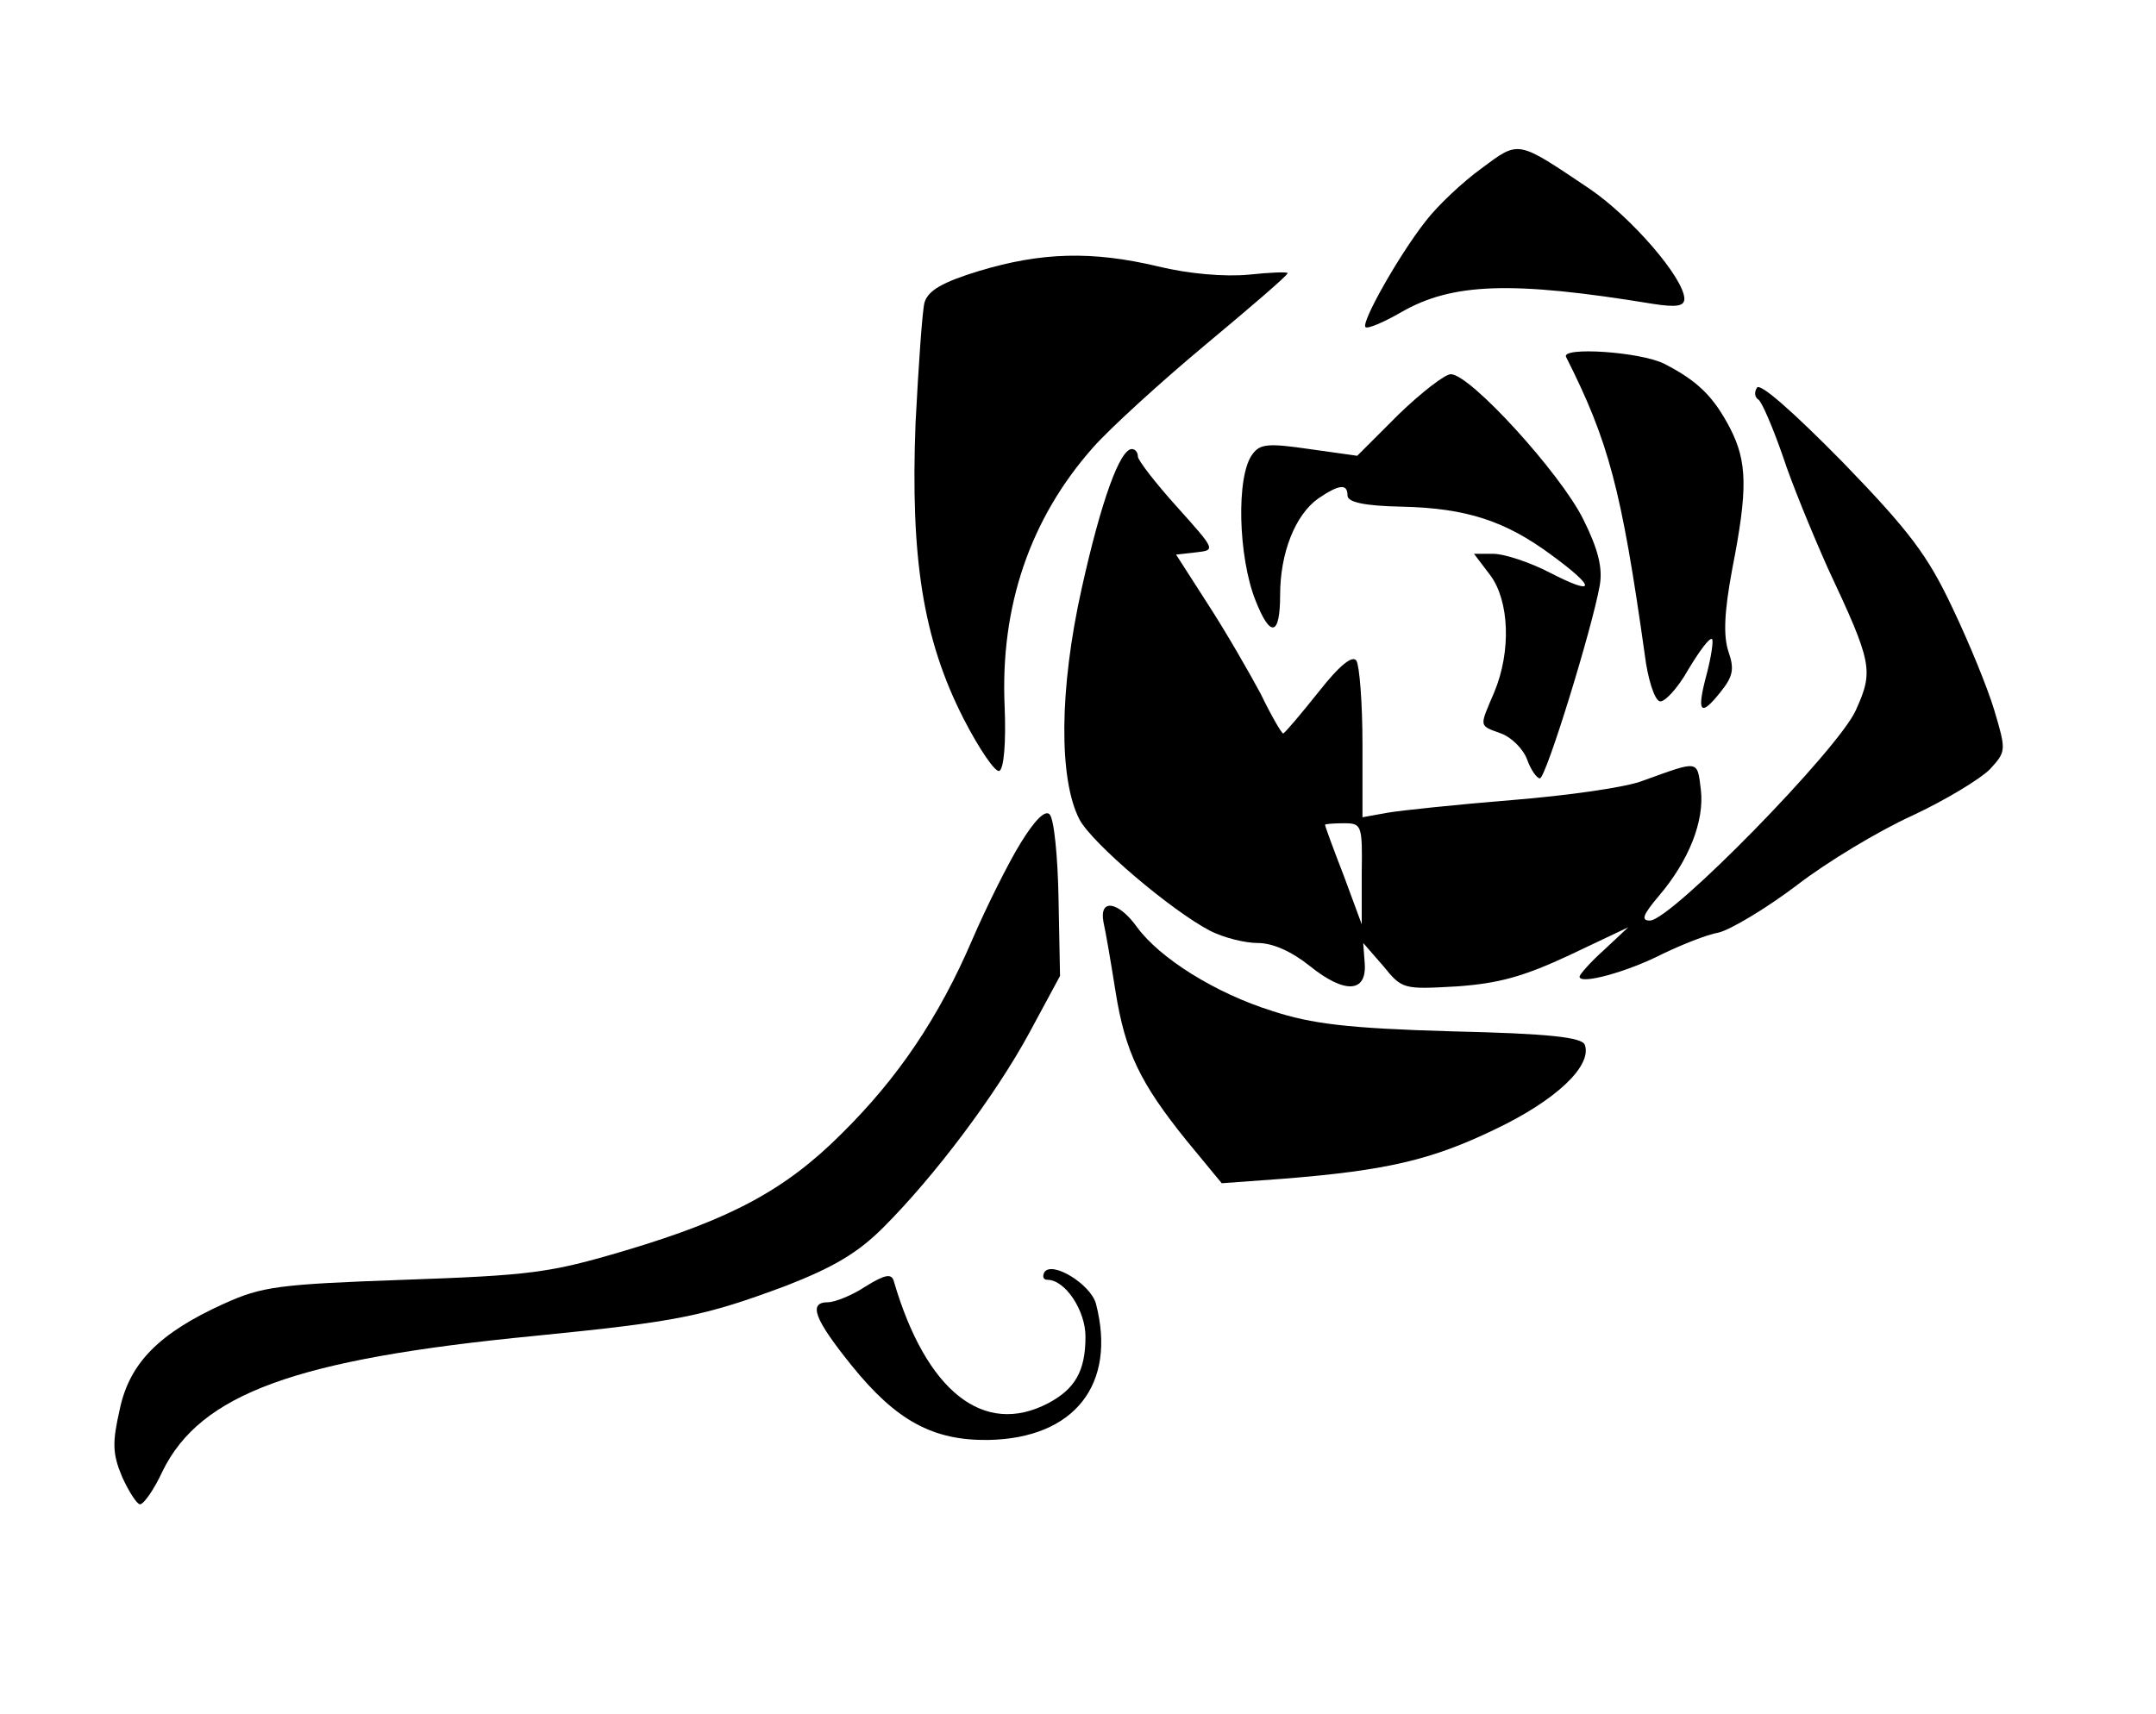 <?xml version="1.0" standalone="no"?>
<!DOCTYPE svg PUBLIC "-//W3C//DTD SVG 20010904//EN"
 "http://www.w3.org/TR/2001/REC-SVG-20010904/DTD/svg10.dtd">
<svg version="1.0" xmlns="http://www.w3.org/2000/svg"
 width="288pt" height="229pt" viewBox="0 0 288 229"
 preserveAspectRatio="xMidYMid meet">
<g transform="translate(0,229) scale(0.1,-0.1)"
fill="#000000" stroke="none">
<path d="M1979 2065 c-25 -18 -59 -50 -75 -71 -36 -46 -86 -135 -80 -141 2 -3
24 6 48 20 68 39 147 42 336 11 32 -5 42 -3 42 7 -1 28 -71 109 -127 147 -97
65 -93 65 -144 27z"/>
<path d="M1308 1928 c-49 -15 -68 -26 -73 -42 -3 -11 -8 -84 -12 -161 -7 -181
10 -289 64 -395 21 -41 43 -73 48 -70 6 3 9 38 7 86 -6 134 34 251 118 346 23
26 91 88 151 138 60 50 109 92 109 95 0 2 -24 1 -52 -2 -32 -3 -80 1 -121 11
-88 21 -156 19 -239 -6z"/>
<path d="M2092 1813 c57 -113 74 -177 105 -397 4 -33 13 -61 20 -63 6 -2 24
17 38 42 15 25 29 44 32 41 2 -2 -1 -23 -7 -46 -14 -52 -9 -59 18 -25 17 21
19 31 11 54 -7 21 -6 52 5 111 21 107 20 143 -3 188 -22 42 -43 63 -88 86 -32
16 -138 23 -131 9z"/>
<path d="M1868 1736 l-55 -55 -64 9 c-55 8 -66 7 -76 -7 -22 -29 -19 -137 4
-195 20 -51 33 -48 33 7 0 56 20 107 51 129 28 19 39 20 39 4 0 -9 22 -14 73
-15 86 -2 138 -19 200 -65 60 -44 59 -55 -3 -23 -27 14 -61 25 -75 25 l-26 0
22 -29 c25 -34 28 -101 5 -156 -20 -47 -21 -44 9 -55 14 -5 30 -21 35 -35 5
-14 13 -25 17 -25 8 0 70 201 80 258 4 23 -2 48 -22 88 -30 61 -151 194 -177
194 -8 0 -40 -25 -70 -54z"/>
<path d="M2347 1772 c-4 -6 -3 -13 2 -16 5 -4 19 -37 32 -74 12 -37 40 -105
61 -152 59 -126 61 -136 37 -189 -23 -52 -247 -281 -275 -281 -12 0 -10 7 12
33 40 47 61 100 56 142 -5 40 -2 39 -77 12 -22 -9 -101 -20 -175 -26 -74 -6
-150 -14 -167 -17 l-33 -6 0 98 c0 55 -4 104 -8 111 -5 8 -22 -5 -51 -42 -24
-30 -45 -55 -47 -55 -2 0 -16 24 -30 53 -15 28 -46 82 -70 119 l-43 67 27 3
c26 3 26 3 -26 61 -28 31 -52 62 -52 67 0 6 -4 10 -8 10 -16 0 -41 -69 -67
-186 -30 -134 -31 -255 -3 -309 17 -32 123 -122 175 -149 18 -9 46 -16 63 -16
20 0 45 -11 70 -31 46 -37 76 -36 73 4 l-2 27 27 -31 c25 -31 27 -31 98 -27
56 4 89 13 151 42 l78 37 -32 -30 c-18 -16 -33 -33 -33 -36 0 -11 63 6 110 30
25 12 59 26 76 29 16 4 63 32 104 63 40 31 110 73 154 93 45 21 91 49 104 62
22 24 22 25 6 79 -9 30 -34 91 -56 137 -33 70 -57 102 -147 195 -65 66 -110
106 -114 99z m-528 -649 l0 -68 -24 65 c-14 36 -25 66 -25 68 0 1 11 2 25 2
24 0 25 -2 24 -67z"/>
<path d="M1363 1163 c-16 -26 -45 -84 -64 -128 -45 -105 -100 -186 -175 -260
-75 -75 -148 -114 -289 -156 -101 -30 -126 -33 -295 -39 -169 -6 -190 -9 -241
-32 -86 -39 -126 -79 -139 -141 -10 -44 -10 -59 3 -90 9 -20 20 -37 24 -37 5
0 19 20 30 44 51 104 178 150 497 181 191 19 226 26 336 67 64 25 96 44 130
78 69 69 150 177 195 260 l41 76 -2 103 c-1 57 -6 107 -12 113 -6 6 -20 -8
-39 -39z"/>
<path d="M1474 1058 c3 -13 10 -54 16 -92 13 -82 33 -123 95 -200 l47 -57 82
6 c138 11 198 25 283 66 82 39 130 85 120 113 -4 10 -47 15 -179 18 -138 4
-186 10 -238 27 -77 24 -151 71 -181 112 -25 35 -51 39 -45 7z"/>
<path d="M1395 590 c-3 -6 -1 -10 4 -10 24 0 51 -41 51 -76 0 -46 -14 -70 -50
-89 -86 -45 -163 16 -206 163 -3 11 -12 9 -38 -7 -18 -12 -41 -21 -50 -21 -27
0 -18 -23 32 -85 59 -73 108 -100 182 -99 115 2 172 74 144 182 -7 26 -59 58
-69 42z"/>
</g>
</svg>
